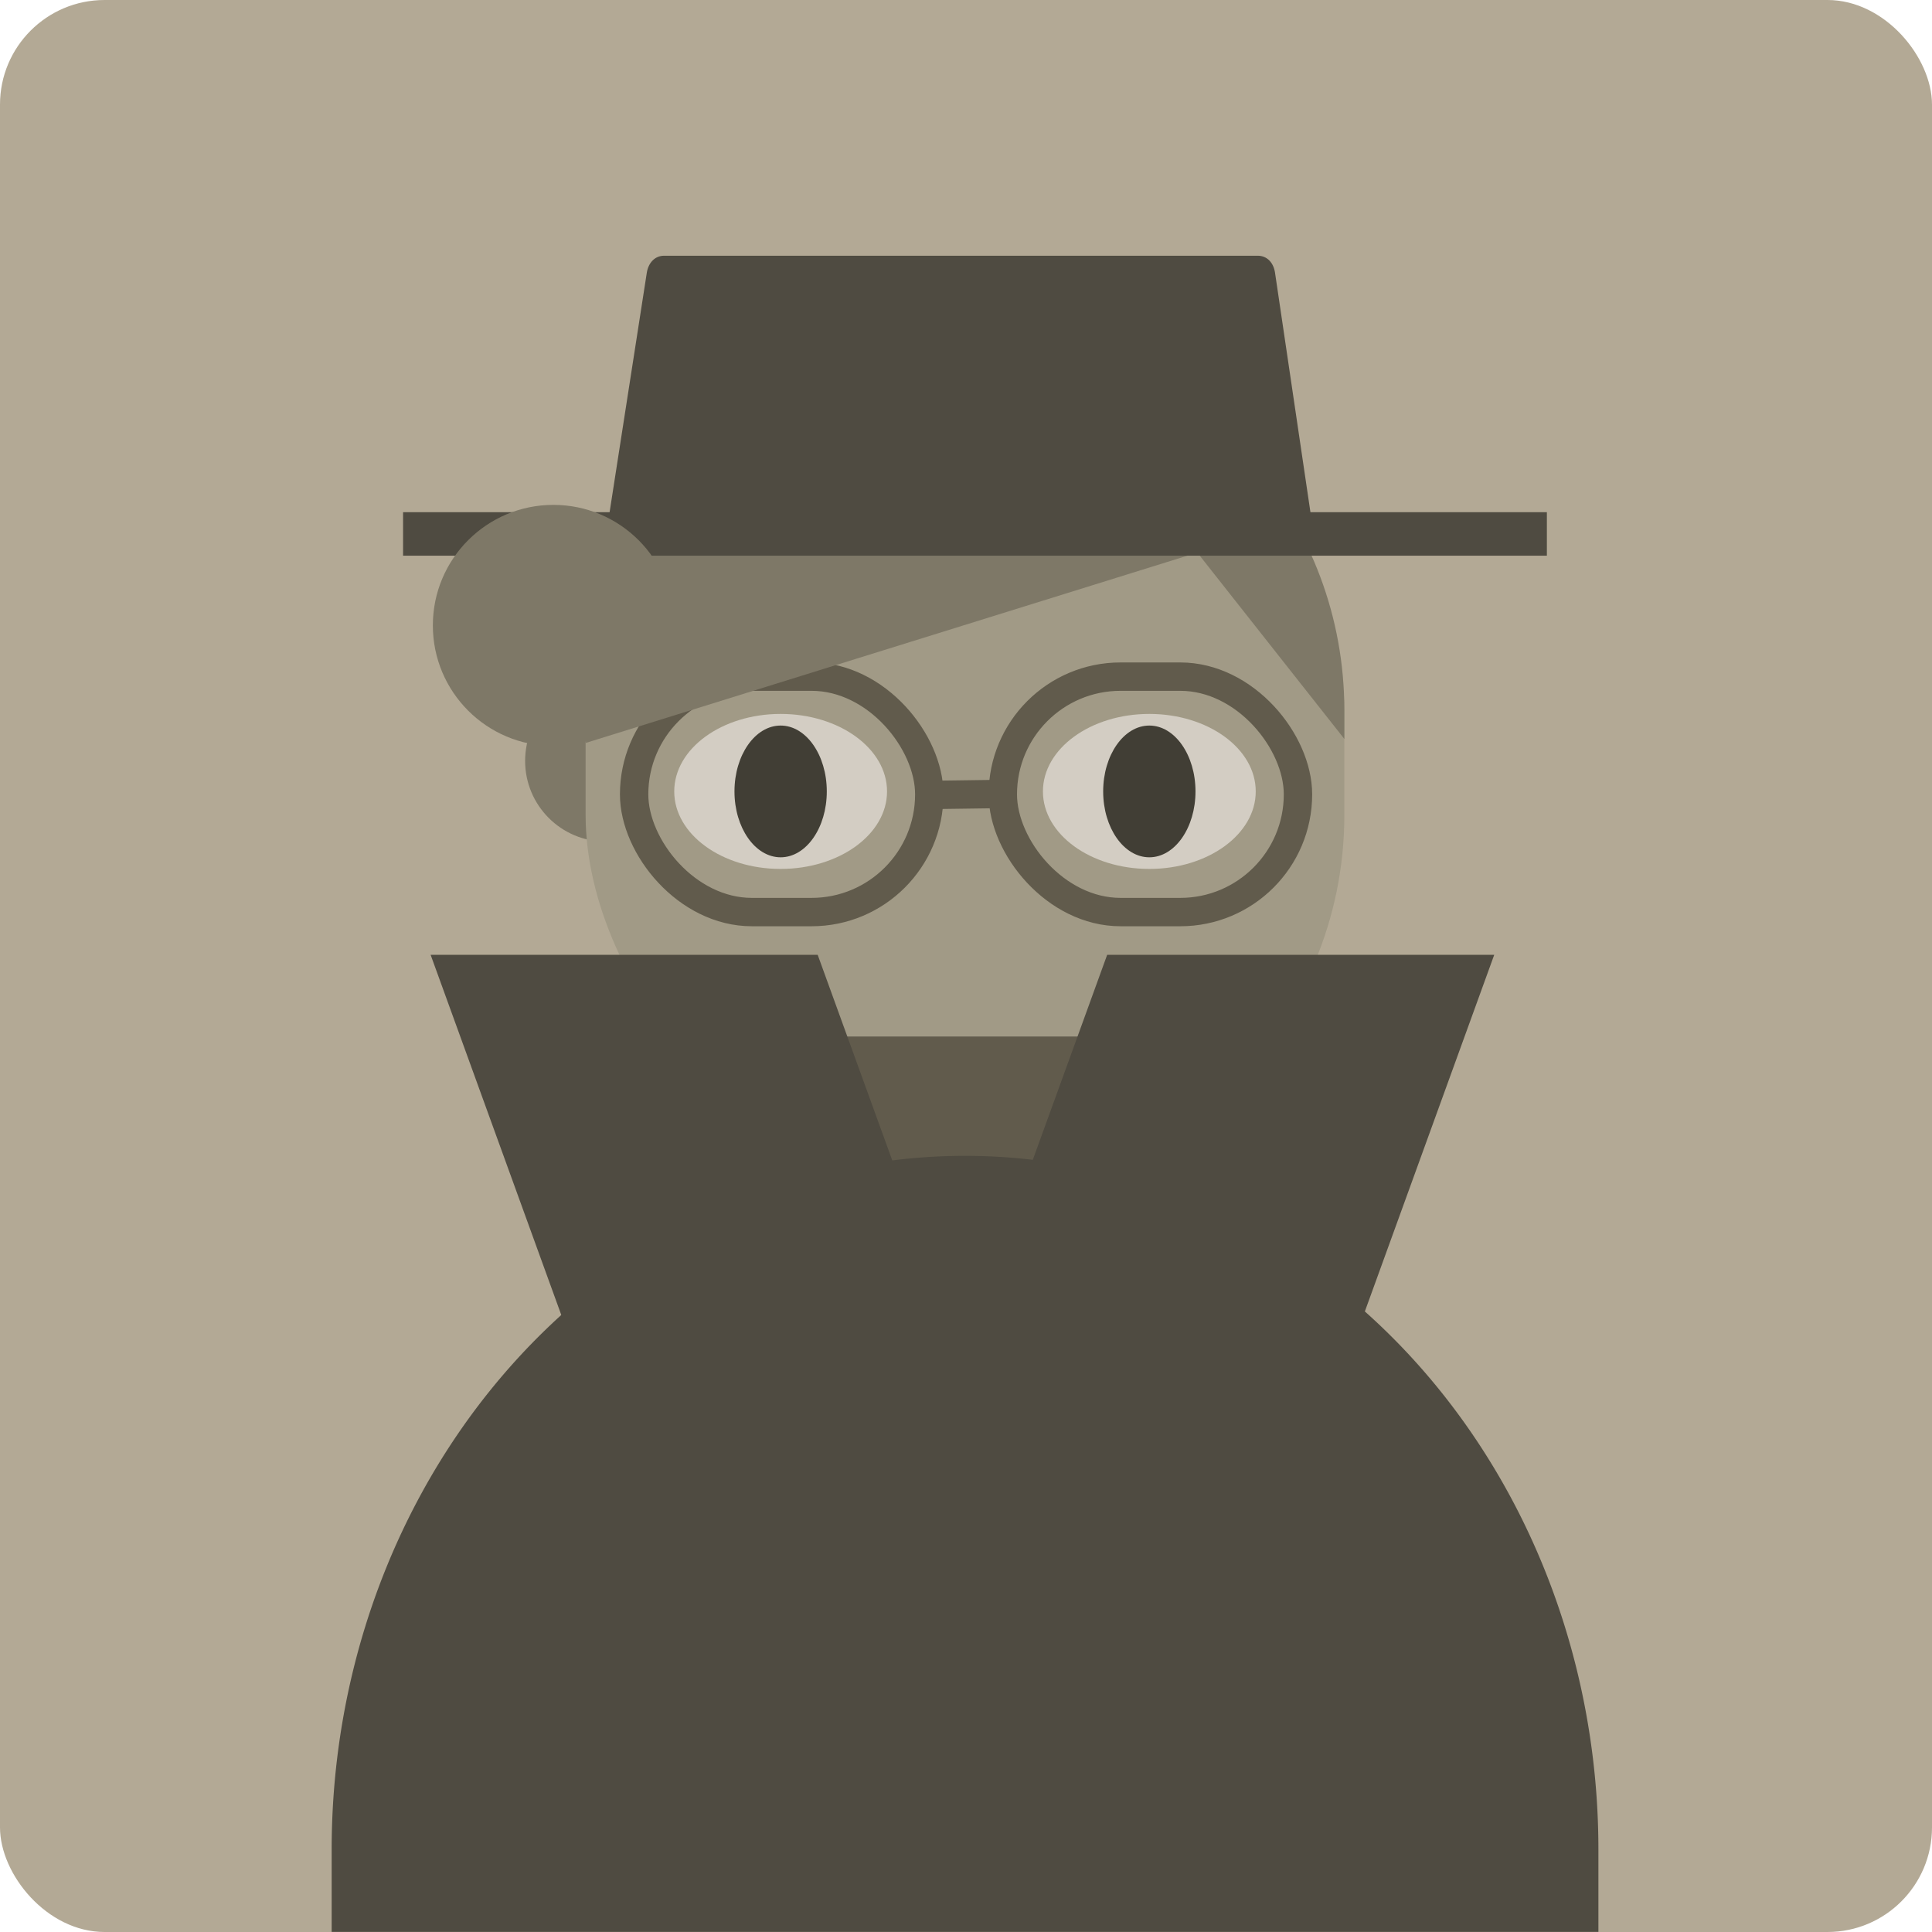 <?xml version="1.0" encoding="UTF-8" standalone="no"?>
<svg
   xmlns:osb="http://www.openswatchbook.org/uri/2009/osb"
   xmlns:dc="http://purl.org/dc/elements/1.1/"
   xmlns:cc="http://creativecommons.org/ns#"
   xmlns:rdf="http://www.w3.org/1999/02/22-rdf-syntax-ns#"
   xmlns:svg="http://www.w3.org/2000/svg"
   xmlns="http://www.w3.org/2000/svg"
   xmlns:xlink="http://www.w3.org/1999/xlink"
   xmlns:sodipodi="http://sodipodi.sourceforge.net/DTD/sodipodi-0.dtd"
   xmlns:inkscape="http://www.inkscape.org/namespaces/inkscape"
   inkscape:version="1.0.1 (3bc2e813f5, 2020-09-07)"
   id="svg8"
   version="1.1"
   viewBox="0 0 37.042 37.042"
   height="1.458in"
   width="1.458in"
   sodipodi:docname="player-portrait-11.svg"
   inkscape:export-filename="C:\Users\gabyb\OneDrive - UW\Documents\DIY Files\Secret Hitler SVG\export\player-portrait-1.png"
   inkscape:export-xdpi="300"
   inkscape:export-ydpi="300">
  <defs
     id="defs2">
    <linearGradient
       id="7"
       gradientTransform="matrix(0,0,0,0,-192.319,38.642)">
      <stop
         style="stop-color:#b3a995;stop-opacity:1;"
         offset="0"
         id="stop2624" />
    </linearGradient>
    <linearGradient
       id="6"
       gradientTransform="matrix(2.96,0,0,4.648,-971.194,-788.492)">
      <stop
         style="stop-color:#a19a86;stop-opacity:1;"
         offset="0"
         id="stop2980" />
    </linearGradient>
    <linearGradient
       id="8"
       gradientTransform="matrix(0,0,0,0,20.949,-188.215)">
      <stop
         style="stop-color:#c9c2b5;stop-opacity:1;"
         offset="0"
         id="stop2972" />
    </linearGradient>
    <linearGradient
       id="9"
       osb:paint="solid"
       gradientTransform="matrix(0,0,0,0,-2.924,229.701)">
      <stop
         style="stop-color:#d3cdc3;stop-opacity:1;"
         offset="0"
         id="stop2966" />
    </linearGradient>
    <linearGradient
       id="4"
       gradientTransform="scale(1.337,0.748)"
       x1="41.053"
       y1="37.348"
       x2="59.219"
       y2="37.348"
       gradientUnits="userSpaceOnUse">
      <stop
         style="stop-color:#7e7867;stop-opacity:1;"
         offset="0"
         id="stop2597" />
    </linearGradient>
    <linearGradient
       id="2"
       x1="-86.011"
       y1="-24.381"
       x2="-66.572"
       y2="-24.381"
       gradientUnits="userSpaceOnUse">
      <stop
         style="stop-color:#4f4b41;stop-opacity:1;"
         offset="0"
         id="stop3000" />
    </linearGradient>
    <linearGradient
       id="6-0"
       x1="-86.011"
       y1="-24.381"
       x2="-78.78"
       y2="-24.381"
       gradientUnits="userSpaceOnUse">
      <stop
         style="stop-color:#a19a86;stop-opacity:1;"
         offset="0"
         id="stop2980-3" />
    </linearGradient>
    <linearGradient
       id="2-4"
       gradientTransform="matrix(0,0,0,0,-123.693,-377.742)">
      <stop
         style="stop-color:#4f4b41;stop-opacity:1;"
         offset="0"
         id="stop3000-6" />
    </linearGradient>
    <linearGradient
       id="4-6"
       gradientTransform="matrix(0,0,0,0,-114.965,-519.456)">
      <stop
         style="stop-color:#7e7867;stop-opacity:1;"
         offset="0"
         id="stop2597-7" />
    </linearGradient>
    <linearGradient
       id="4-8"
       gradientTransform="matrix(1.337,0,0,0.748,-20.148,114.349)"
       x1="104.709"
       y1="37.486"
       x2="122.875"
       y2="37.486"
       gradientUnits="userSpaceOnUse">
      <stop
         style="stop-color:#7e7867;stop-opacity:1;"
         offset="0"
         id="stop2597-8" />
    </linearGradient>
    <linearGradient
       id="7-8"
       x1="177.415"
       y1="4.945"
       x2="214.456"
       y2="4.945"
       gradientUnits="userSpaceOnUse"
       gradientTransform="translate(-36.494,139.493)">
      <stop
         style="stop-color:#b3a995;stop-opacity:1;"
         offset="0"
         id="stop2624-3" />
    </linearGradient>
    <linearGradient
       id="1"
       gradientTransform="matrix(0,0,0,0,138.261,-799.3)">
      <stop
         style="stop-color:#413e35;stop-opacity:1;"
         offset="0"
         id="stop3006" />
    </linearGradient>
    <linearGradient
       id="4-62"
       gradientTransform="matrix(1.337,0,0,0.748,107.202,99.04)"
       x1="41.092"
       y1="94.596"
       x2="59.259"
       y2="94.596"
       gradientUnits="userSpaceOnUse">
      <stop
         style="stop-color:#7e7867;stop-opacity:1;"
         offset="0"
         id="stop2597-82" />
    </linearGradient>
    <linearGradient
       id="8-7"
       x1="64.6"
       y1="76.485"
       x2="65.922"
       y2="76.485"
       gradientUnits="userSpaceOnUse"
       gradientTransform="translate(107.202,99.04)">
      <stop
         style="stop-color:#c9c2b5;stop-opacity:1;"
         offset="0"
         id="stop2972-5" />
    </linearGradient>
    <linearGradient
       id="8-0"
       x1="103.968"
       y1="48.521"
       x2="115.848"
       y2="48.521"
       gradientUnits="userSpaceOnUse"
       gradientTransform="translate(72.273,90.426)">
      <stop
         style="stop-color:#c9c2b5;stop-opacity:1;"
         offset="0"
         id="stop2972-6" />
    </linearGradient>
    <linearGradient
       id="4-1"
       gradientTransform="matrix(1.337,0,0,0.748,56.54,111.57)"
       x1="105.044"
       y1="93.979"
       x2="123.21"
       y2="93.979"
       gradientUnits="userSpaceOnUse">
      <stop
         style="stop-color:#7e7867;stop-opacity:1;"
         offset="0"
         id="stop2597-0" />
    </linearGradient>
    <clipPath
       clipPathUnits="userSpaceOnUse"
       id="clipPath1380">
      <rect
         ry="2.005"
         y="52.26"
         x="135.909"
         height="37.042"
         width="37.042"
         id="rect1382"
         style="opacity:1;vector-effect:none;fill:url(#linearGradient1384);fill-opacity:1;stroke:none;stroke-width:0.862;stroke-linecap:round;stroke-linejoin:bevel;stroke-miterlimit:4;stroke-dasharray:none;stroke-dashoffset:0;stroke-opacity:1;paint-order:normal" />
    </clipPath>
    <linearGradient
       id="3"
       gradientTransform="scale(3.962,0.252)"
       x1="55.817"
       y1="301.759"
       x2="57.486"
       y2="301.759"
       gradientUnits="userSpaceOnUse">
      <stop
         style="stop-color:#615b4c;stop-opacity:1;"
         offset="0"
         id="stop2994" />
    </linearGradient>
    <linearGradient
       id="3-0"
       gradientTransform="matrix(1.888,1.6826517e-8,0,0.53,-10.467,97.041)"
       x1="102.553"
       y1="60.999"
       x2="107.574"
       y2="60.999"
       gradientUnits="userSpaceOnUse">
      <stop
         style="stop-color:#615b4c;stop-opacity:1;"
         offset="0"
         id="stop2994-7" />
    </linearGradient>
    <linearGradient
       inkscape:collect="always"
       xlink:href="#7"
       id="linearGradient1005"
       gradientUnits="userSpaceOnUse"
       gradientTransform="translate(101.777,121.656)"
       x1="54.811"
       y1="32.815"
       x2="91.853"
       y2="32.815" />
    <linearGradient
       id="6-2"
       gradientTransform="matrix(0.937,0,0,1.067,150.25,46.365)"
       x1="18.738"
       y1="89.937"
       x2="34.255"
       y2="89.937"
       gradientUnits="userSpaceOnUse">
      <stop
         style="stop-color:#a19a86;stop-opacity:1;"
         offset="0"
         id="stop2980-7" />
    </linearGradient>
    <linearGradient
       id="3-6"
       gradientTransform="matrix(0,0,0,0,162.569,-367.446)">
      <stop
         style="stop-color:#615b4c;stop-opacity:1;"
         offset="0"
         id="stop2994-3" />
    </linearGradient>
    <linearGradient
       inkscape:collect="always"
       xlink:href="#4-6"
       id="linearGradient4011"
       x1="16.406"
       y1="102.627"
       x2="19.5"
       y2="102.627"
       gradientUnits="userSpaceOnUse"
       gradientTransform="translate(150.25,46.365)" />
    <linearGradient
       inkscape:collect="always"
       xlink:href="#3-6"
       id="linearGradient4013"
       gradientTransform="scale(1.107,0.903)"
       x1="22.847"
       y1="113.273"
       x2="28.448"
       y2="113.273"
       gradientUnits="userSpaceOnUse" />
    <linearGradient
       inkscape:collect="always"
       xlink:href="#3-6"
       id="linearGradient4015"
       gradientTransform="scale(1.677,0.596)"
       x1="14.361"
       y1="175.308"
       x2="15.297"
       y2="175.308"
       gradientUnits="userSpaceOnUse" />
    <linearGradient
       inkscape:collect="always"
       xlink:href="#3-6"
       id="linearGradient4017"
       gradientTransform="scale(1.107,0.903)"
       x1="16.463"
       y1="113.273"
       x2="22.065"
       y2="113.273"
       gradientUnits="userSpaceOnUse" />
    <linearGradient
       inkscape:collect="always"
       xlink:href="#4-6"
       id="linearGradient4019"
       gradientTransform="matrix(0.385,0,0,0.182,150.25,46.365)"
       x1="45.644"
       y1="533.014"
       x2="83.443"
       y2="533.014"
       gradientUnits="userSpaceOnUse" />
    <linearGradient
       inkscape:collect="always"
       xlink:href="#2-4"
       id="linearGradient4021"
       gradientTransform="matrix(5.127,0,0,0.195,150.25,46.365)"
       x1="2.744"
       y1="509.649"
       x2="7.021"
       y2="509.649"
       gradientUnits="userSpaceOnUse" />
    <linearGradient
       inkscape:collect="always"
       xlink:href="#2-4"
       id="linearGradient4023"
       gradientTransform="matrix(1.564,0,0,0.639,150.25,46.365)"
       x1="11.501"
       y1="147.822"
       x2="20.133"
       y2="147.822"
       gradientUnits="userSpaceOnUse" />
    <linearGradient
       inkscape:collect="always"
       xlink:href="#2-4"
       id="linearGradient4025"
       gradientTransform="matrix(1.278,0,0,0.783,150.25,46.365)"
       x1="9.938"
       y1="142.764"
       x2="28.948"
       y2="142.764"
       gradientUnits="userSpaceOnUse" />
    <linearGradient
       inkscape:collect="always"
       xlink:href="#2-4"
       id="linearGradient4027"
       gradientTransform="matrix(0.946,0,1.7978597e-8,1.058,167.051,49.316)"
       x1="70.561"
       y1="108.547"
       x2="78.409"
       y2="108.547"
       gradientUnits="userSpaceOnUse" />
    <linearGradient
       inkscape:collect="always"
       xlink:href="#2-4"
       id="linearGradient4029"
       gradientTransform="matrix(0.946,0,1.7978597e-8,1.058,-133.449,49.316)"
       x1="18.129"
       y1="108.547"
       x2="25.977"
       y2="108.547"
       gradientUnits="userSpaceOnUse" />
    <linearGradient
       inkscape:collect="always"
       xlink:href="#4-6"
       id="linearGradient4031"
       x1="14.638"
       y1="99.266"
       x2="19.259"
       y2="99.266"
       gradientUnits="userSpaceOnUse"
       gradientTransform="translate(150.25,46.365)" />
  </defs>
  <sodipodi:namedview
     units="in"
     inkscape:snap-bbox="true"
     inkscape:showpageshadow="false"
     showgrid="false"
     inkscape:document-rotation="0"
     inkscape:current-layer="layer1"
     inkscape:document-units="mm"
     inkscape:cy="166.13883"
     inkscape:cx="34.680135"
     inkscape:zoom="2.7044706"
     inkscape:pageshadow="2"
     inkscape:pageopacity="0"
     borderopacity="1"
     bordercolor="#b7b7b7"
     pagecolor="#404040"
     id="base" />
  <g
     inkscape:label="Background"
     id="layer2"
     inkscape:groupmode="layer"
     style="display:none"
     transform="translate(-156.588,-135.951)">
    <rect
       y="0"
       x="0"
       height="279.4"
       width="215.9"
       id="rect848"
       style="opacity:1;vector-effect:none;fill:#fcfcfc;fill-opacity:1;stroke:none;stroke-width:1.624;stroke-linecap:butt;stroke-linejoin:miter;stroke-miterlimit:4;stroke-dasharray:none;stroke-dashoffset:0;stroke-opacity:1;paint-order:markers fill stroke" />
  </g>
  <g
     id="layer1"
     inkscape:groupmode="layer"
     inkscape:label="Layer 1"
     transform="translate(-156.588,-135.951)">
    <rect
       ry="2.005"
       y="135.951"
       x="156.588"
       height="37.042"
       width="37.042"
       id="rect989"
       style="opacity:1;vector-effect:none;fill:url(#linearGradient1005);fill-opacity:1;stroke:none;stroke-width:0.862;stroke-linecap:round;stroke-linejoin:bevel;stroke-miterlimit:4;stroke-dasharray:none;stroke-dashoffset:0;stroke-opacity:1;paint-order:normal" />
    <circle
       style="fill:url(#linearGradient4011);stroke:none;stroke-width:0.544;stroke-linecap:round;stroke-linejoin:bevel;stop-color:#000000"
       id="circle1573"
       cx="168.203"
       cy="150.54"
       r="1.547" />
    <rect
       style="font-variation-settings:normal;opacity:1;vector-effect:none;fill:url(#6-2);fill-opacity:1;stroke:none;stroke-width:0.944;stroke-linecap:round;stroke-linejoin:bevel;stroke-miterlimit:4;stroke-dasharray:none;stroke-dashoffset:0;stroke-opacity:1;paint-order:normal;stop-color:#000000;stop-opacity:1"
       id="rect991"
       width="14.547"
       height="16.552"
       x="167.816"
       y="142.299"
       ry="7.273" />
    <ellipse
       style="font-variation-settings:normal;vector-effect:none;fill:#d3cdc3;fill-opacity:1;stroke:none;stroke-width:1.027;stroke-linecap:round;stroke-linejoin:bevel;stroke-miterlimit:4;stroke-dasharray:none;stroke-dashoffset:0;stroke-opacity:1;paint-order:normal;stop-color:#000000"
       id="ellipse997"
       cx="171.555"
       cy="151.125"
       rx="2.04"
       ry="1.486" />
    <g
       id="g1580"
       transform="translate(150.242,46.365)">
      <rect
         style="fill:none;stroke:url(#linearGradient4013);stroke-width:0.544;stroke-linecap:round;stroke-linejoin:bevel;stop-color:#000000"
         id="rect1423"
         width="5.659"
         height="4.514"
         x="25.573"
         y="102.559"
         ry="2.257" />
      <path
         style="fill:none;stroke:url(#linearGradient4015);stroke-width:0.544;stroke-linecap:round;stroke-linejoin:bevel;stop-color:#000000"
         d="m 24.355,104.825 1.025,-0.014"
         id="path1425" />
      <rect
         style="fill:none;stroke:url(#linearGradient4017);stroke-width:0.544;stroke-linecap:round;stroke-linejoin:bevel;stop-color:#000000"
         id="rect1575"
         width="5.659"
         height="4.514"
         x="18.504"
         y="102.559"
         ry="2.257" />
    </g>
    <path
       id="path1567"
       style="fill:url(#linearGradient4019);stroke:none;stroke-width:0.544;stroke-linecap:round;stroke-linejoin:bevel;stop-color:#000000"
       d="m 171.364,143.32 c -1.076,0.64 -1.969,1.551 -2.591,2.639 l -0.957,4.237 11.728,-3.65 2.819,3.573 v -0.546 c 0,-1.799 -0.648,-3.44 -1.722,-4.707 l -2.076,-1.022 z" />
    <ellipse
       style="font-variation-settings:normal;vector-effect:none;fill:#413e35;fill-opacity:1;stroke:none;stroke-width:1.176;stroke-linecap:round;stroke-linejoin:bevel;stroke-miterlimit:4;stroke-dasharray:none;stroke-dashoffset:0;stroke-opacity:1;paint-order:normal;stop-color:#000000"
       id="ellipse999"
       cx="171.555"
       cy="151.125"
       rx="0.885"
       ry="1.263" />
    <ellipse
       style="font-variation-settings:normal;vector-effect:none;fill:#d3cdc3;fill-opacity:1;stroke:none;stroke-width:1.027;stroke-linecap:round;stroke-linejoin:bevel;stroke-miterlimit:4;stroke-dasharray:none;stroke-dashoffset:0;stroke-opacity:1;paint-order:normal;stop-color:#000000"
       id="ellipse1001"
       cx="178.624"
       cy="151.125"
       rx="2.04"
       ry="1.486" />
    <ellipse
       style="font-variation-settings:normal;vector-effect:none;fill:#413e35;fill-opacity:1;stroke:none;stroke-width:1.176;stroke-linecap:round;stroke-linejoin:bevel;stroke-miterlimit:4;stroke-dasharray:none;stroke-dashoffset:0;stroke-opacity:1;paint-order:normal;stop-color:#000000"
       id="ellipse1003"
       cx="178.624"
       cy="151.125"
       rx="0.885"
       ry="1.263" />
    <rect
       style="fill:#615b4c;fill-opacity:1;stroke-width:3.729;stroke-opacity:0.02;paint-order:markers fill stroke;stop-color:#000000"
       id="rect1413"
       width="7.429"
       height="3.139"
       x="171.431"
       y="155.824" />
    <rect
       style="fill:url(#linearGradient4021);stroke-width:5.158;stroke-opacity:0.02;paint-order:markers fill stroke;stop-color:#000000"
       id="rect1386"
       width="21.93"
       height="0.834"
       x="164.316"
       y="145.771"
       ry="0" />
    <path
       id="rect1388"
       style="fill:url(#linearGradient4023);stroke-width:4.937;stroke-opacity:0.02;paint-order:markers fill stroke;stop-color:#000000"
       d="m 169.322,140.854 h 11.38 c 0.184,0 0.304,0.138 0.332,0.326 l 0.708,4.789 c 0.033,0.22 -0.166,0.402 -0.372,0.402 h -12.753 c -0.206,0 -0.406,-0.183 -0.372,-0.402 l 0.744,-4.789 c 0.028,-0.181 0.148,-0.326 0.332,-0.326 z"
       sodipodi:nodetypes="sssssssss" />
    <path
       id="path993"
       style="font-variation-settings:normal;vector-effect:none;fill:url(#linearGradient4025);fill-opacity:1;stroke:none;stroke-width:0.988;stroke-linecap:round;stroke-linejoin:bevel;stroke-miterlimit:4;stroke-dasharray:none;stroke-dashoffset:0;stroke-opacity:1;paint-order:normal;stop-color:#000000"
       d="m 175.118,158.112 a 12.143,13.298 0 0 0 -6.1,1.781 12.143,13.298 0 0 0 -6.071,11.516 v 1.582 h 24.287 v -1.582 a 12.143,13.298 0 0 0 -6.071,-11.516 12.143,13.298 0 0 0 -6.044,-1.781 z" />
    <rect
       style="fill:url(#linearGradient4027);stroke-width:6.791;stroke-opacity:0.02;paint-order:markers fill stroke;stop-color:#000000"
       id="rect1407"
       width="7.421"
       height="8.299"
       x="233.775"
       y="164.104"
       ry="0"
       transform="matrix(1,0,-0.341,0.94,0,0)" />
    <rect
       style="fill:url(#linearGradient4029);stroke-width:6.791;stroke-opacity:0.02;paint-order:markers fill stroke;stop-color:#000000"
       id="rect1411"
       width="7.421"
       height="8.299"
       x="-116.306"
       y="164.104"
       ry="0"
       transform="matrix(-1,0,0.341,0.94,0,0)" />
    <circle
       style="fill:url(#linearGradient4031);stroke:none;stroke-width:0.544;stroke-linecap:round;stroke-linejoin:bevel;stop-color:#000000"
       id="path1563"
       cx="167.198"
       cy="147.942"
       r="2.311" />
  </g>
  <inkscape:templateinfo>
    <inkscape:name>Dark Background</inkscape:name>
    <inkscape:shortdesc>8.5x11</inkscape:shortdesc>
    <inkscape:date>2020-07-09</inkscape:date>
  </inkscape:templateinfo>
</svg>
